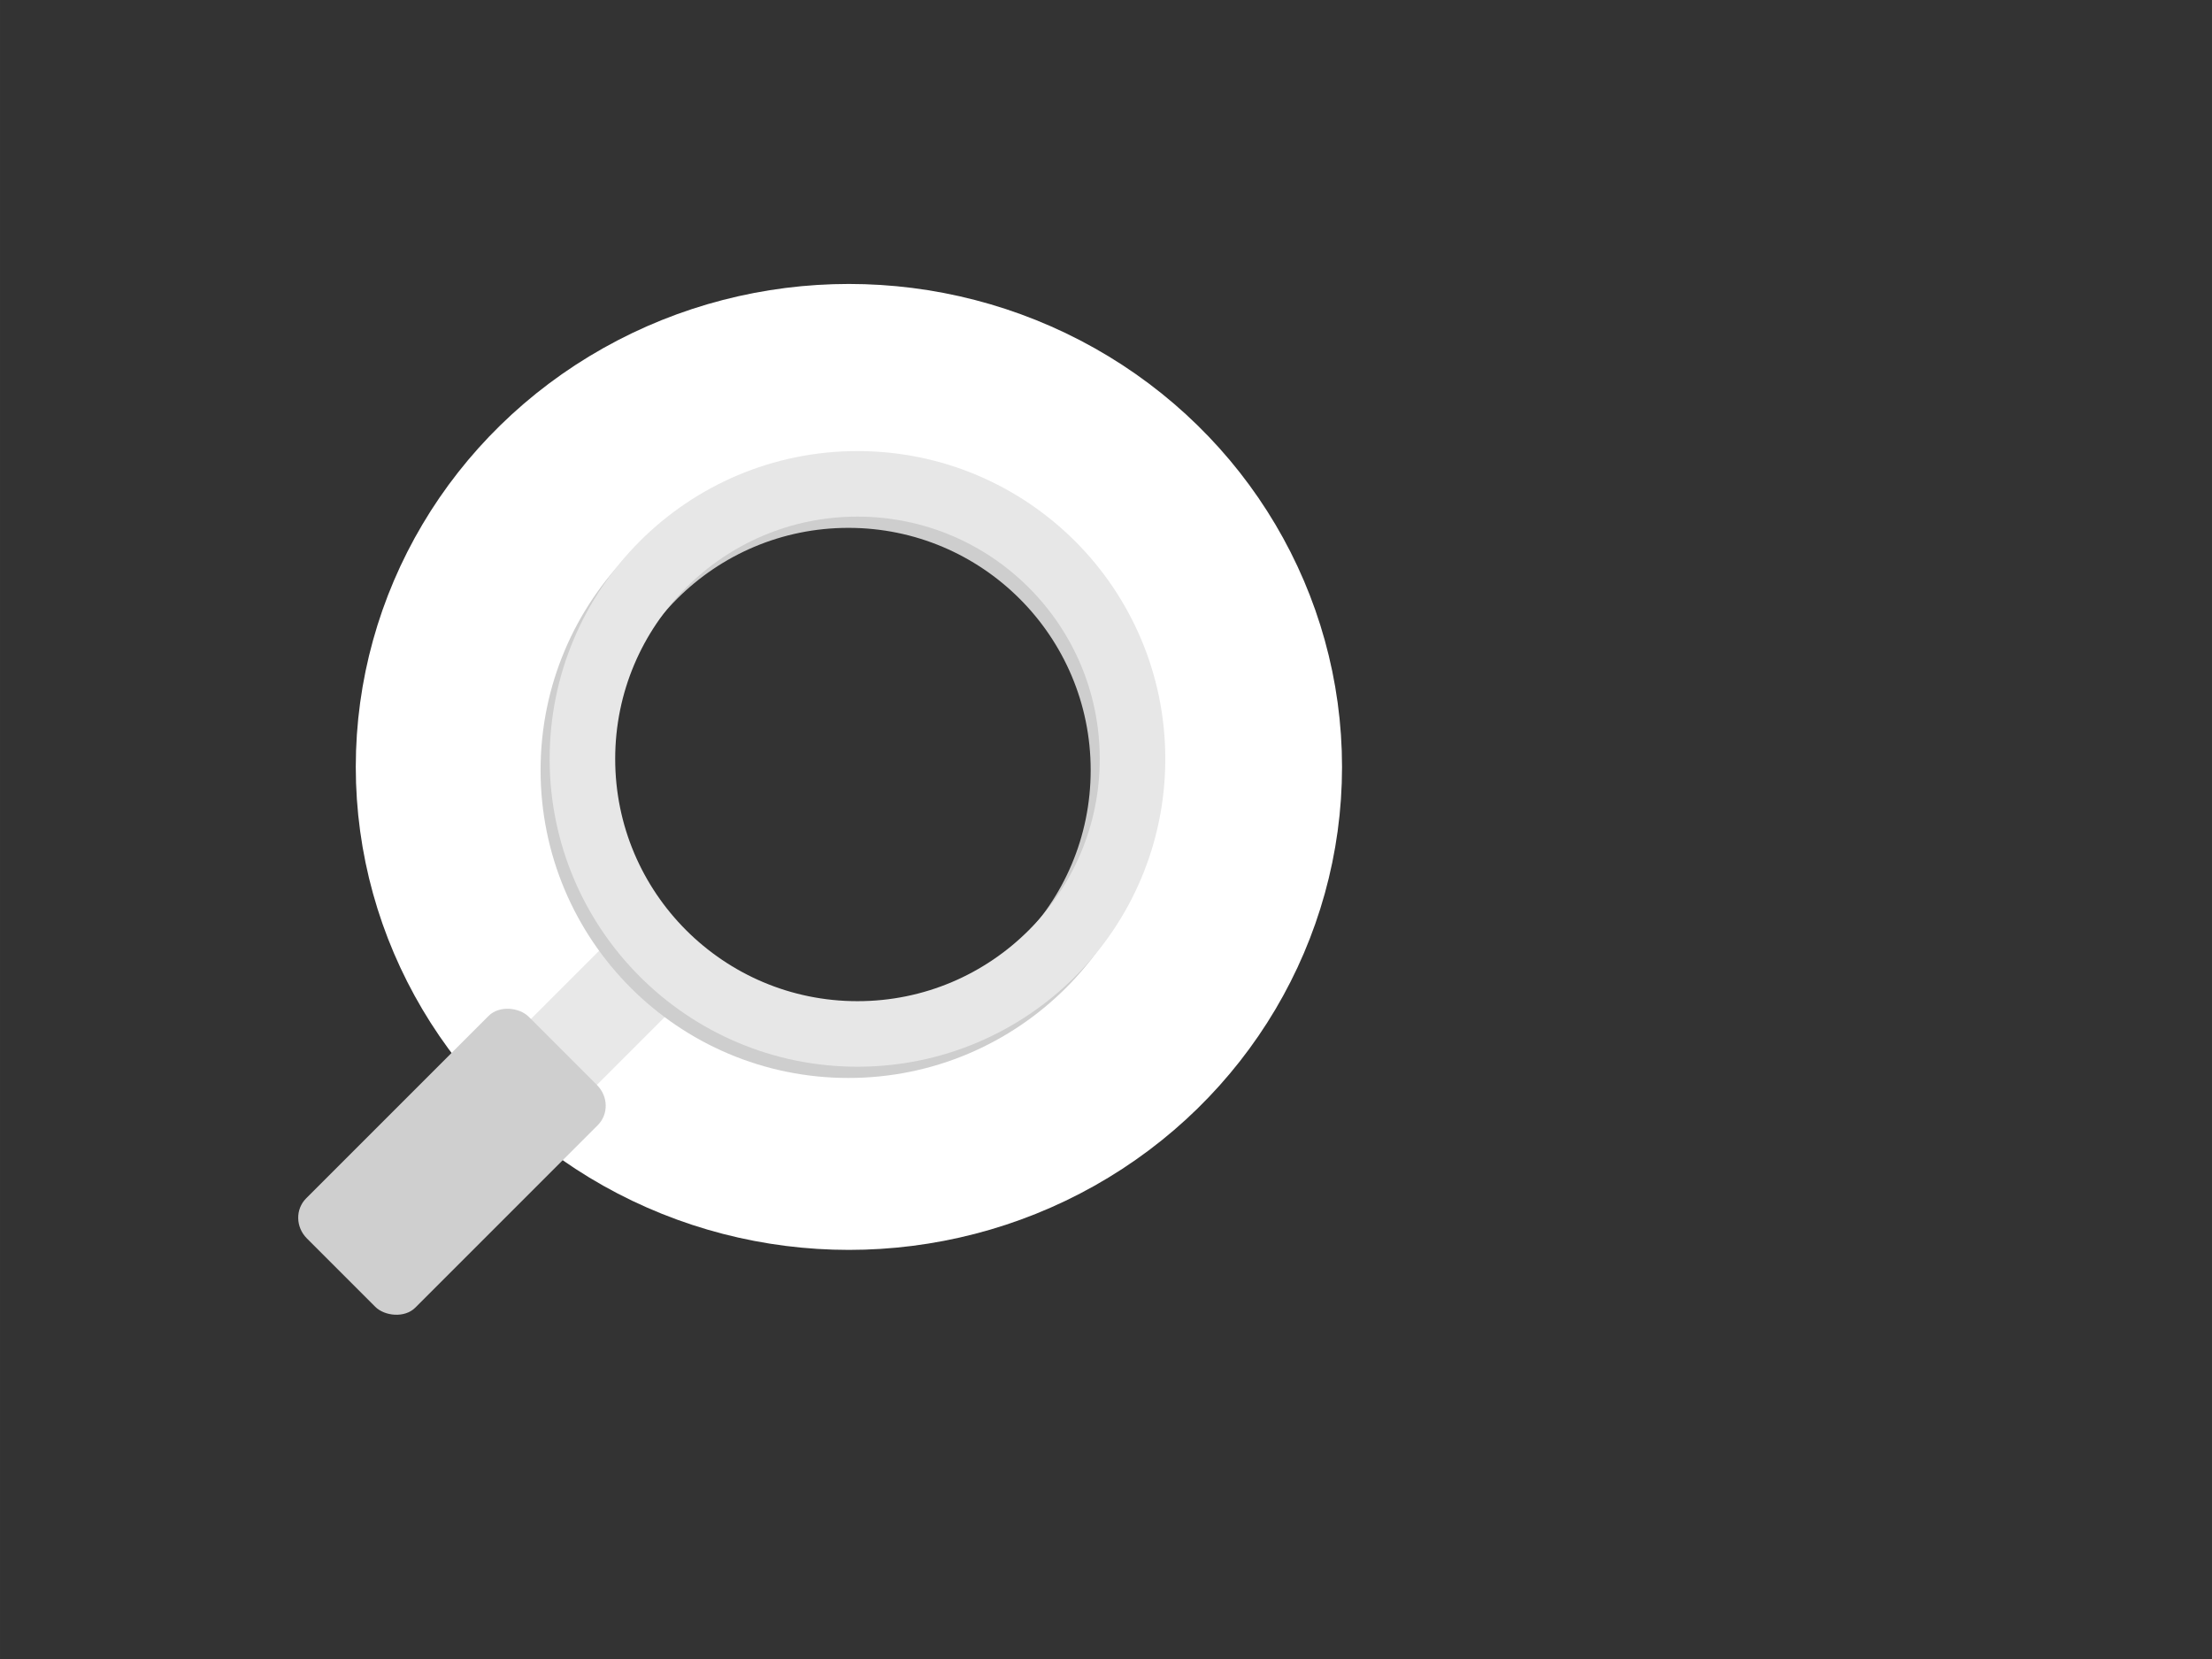 <?xml version="1.0" encoding="UTF-8" standalone="no"?>
<!-- Created with Inkscape (http://www.inkscape.org/) -->

<svg
   width="200"
   height="150"
   viewBox="0 0 52.917 39.688"
   version="1.1"
   id="svg5"
   xml:space="preserve"
   inkscape:version="1.2 (dc2aedaf03, 2022-05-15)"
   sodipodi:docname="error-generic.svg"
   xmlns:inkscape="http://www.inkscape.org/namespaces/inkscape"
   xmlns:sodipodi="http://sodipodi.sourceforge.net/DTD/sodipodi-0.dtd"
   xmlns="http://www.w3.org/2000/svg"
   xmlns:svg="http://www.w3.org/2000/svg"><rect x="0" y="0" width="52.917" height="39.688" fill="#333333" stroke="none"/><sodipodi:namedview
     id="namedview7"
     pagecolor="#ffffff"
     bordercolor="#666666"
     borderopacity="1.0"
     inkscape:showpageshadow="2"
     inkscape:pageopacity="0.0"
     inkscape:pagecheckerboard="0"
     inkscape:deskcolor="#d1d1d1"
     inkscape:document-units="mm"
     showgrid="false"
     inkscape:zoom="10.35098"
     inkscape:cx="26.181096"
     inkscape:cy="67.095098"
     inkscape:window-width="3840"
     inkscape:window-height="2071"
     inkscape:window-x="-9"
     inkscape:window-y="-9"
     inkscape:window-maximized="1"
     inkscape:current-layer="layer1" /><defs
     id="defs2" /><g
     inkscape:label="Layer 1"
     inkscape:groupmode="layer"
     id="layer1"><ellipse
       style="fill:none;stroke:#ffffff;stroke-width:4.72;stroke-linecap:square;stroke-linejoin:round;stroke-dasharray:none;stroke-opacity:1;paint-order:markers fill stroke"
       id="path269-2"
       cx="20.308"
       cy="18.347"
       rx="9.437"
       ry="9.194" /><rect
       style="fill:#e8e8e8;fill-opacity:1;stroke:none;stroke-width:1.366;stroke-linecap:square;stroke-linejoin:round;stroke-dasharray:none;stroke-opacity:1;paint-order:markers fill stroke"
       id="rect1025-7"
       width="6.327"
       height="2.231"
       x="-11.248"
       y="26.218"
       ry="0.69"
       rx="0.665"
       transform="rotate(-45)" /><circle
       style="fill:none;stroke:#cecece;stroke-width:1.568;stroke-linecap:square;stroke-linejoin:round;stroke-dasharray:none;stroke-opacity:1;paint-order:markers fill stroke"
       id="path269-1"
       cx="20.296"
       cy="18.424"
       r="6.58" /><circle
       style="fill:none;stroke:#e7e7e7;stroke-width:1.568;stroke-linecap:square;stroke-linejoin:round;stroke-dasharray:none;paint-order:markers fill stroke"
       id="path269"
       cx="20.513"
       cy="18.155"
       r="6.58" /><rect
       style="fill:#cfcfcf;fill-opacity:1;stroke:none;stroke-width:1.366;stroke-linecap:square;stroke-linejoin:round;stroke-dasharray:none;stroke-opacity:1;paint-order:markers fill stroke"
       id="rect1025"
       width="7.502"
       height="3.695"
       x="-15.758"
       y="25.45"
       ry="0.69"
       rx="0.665"
       transform="rotate(-45)" /></g></svg>
